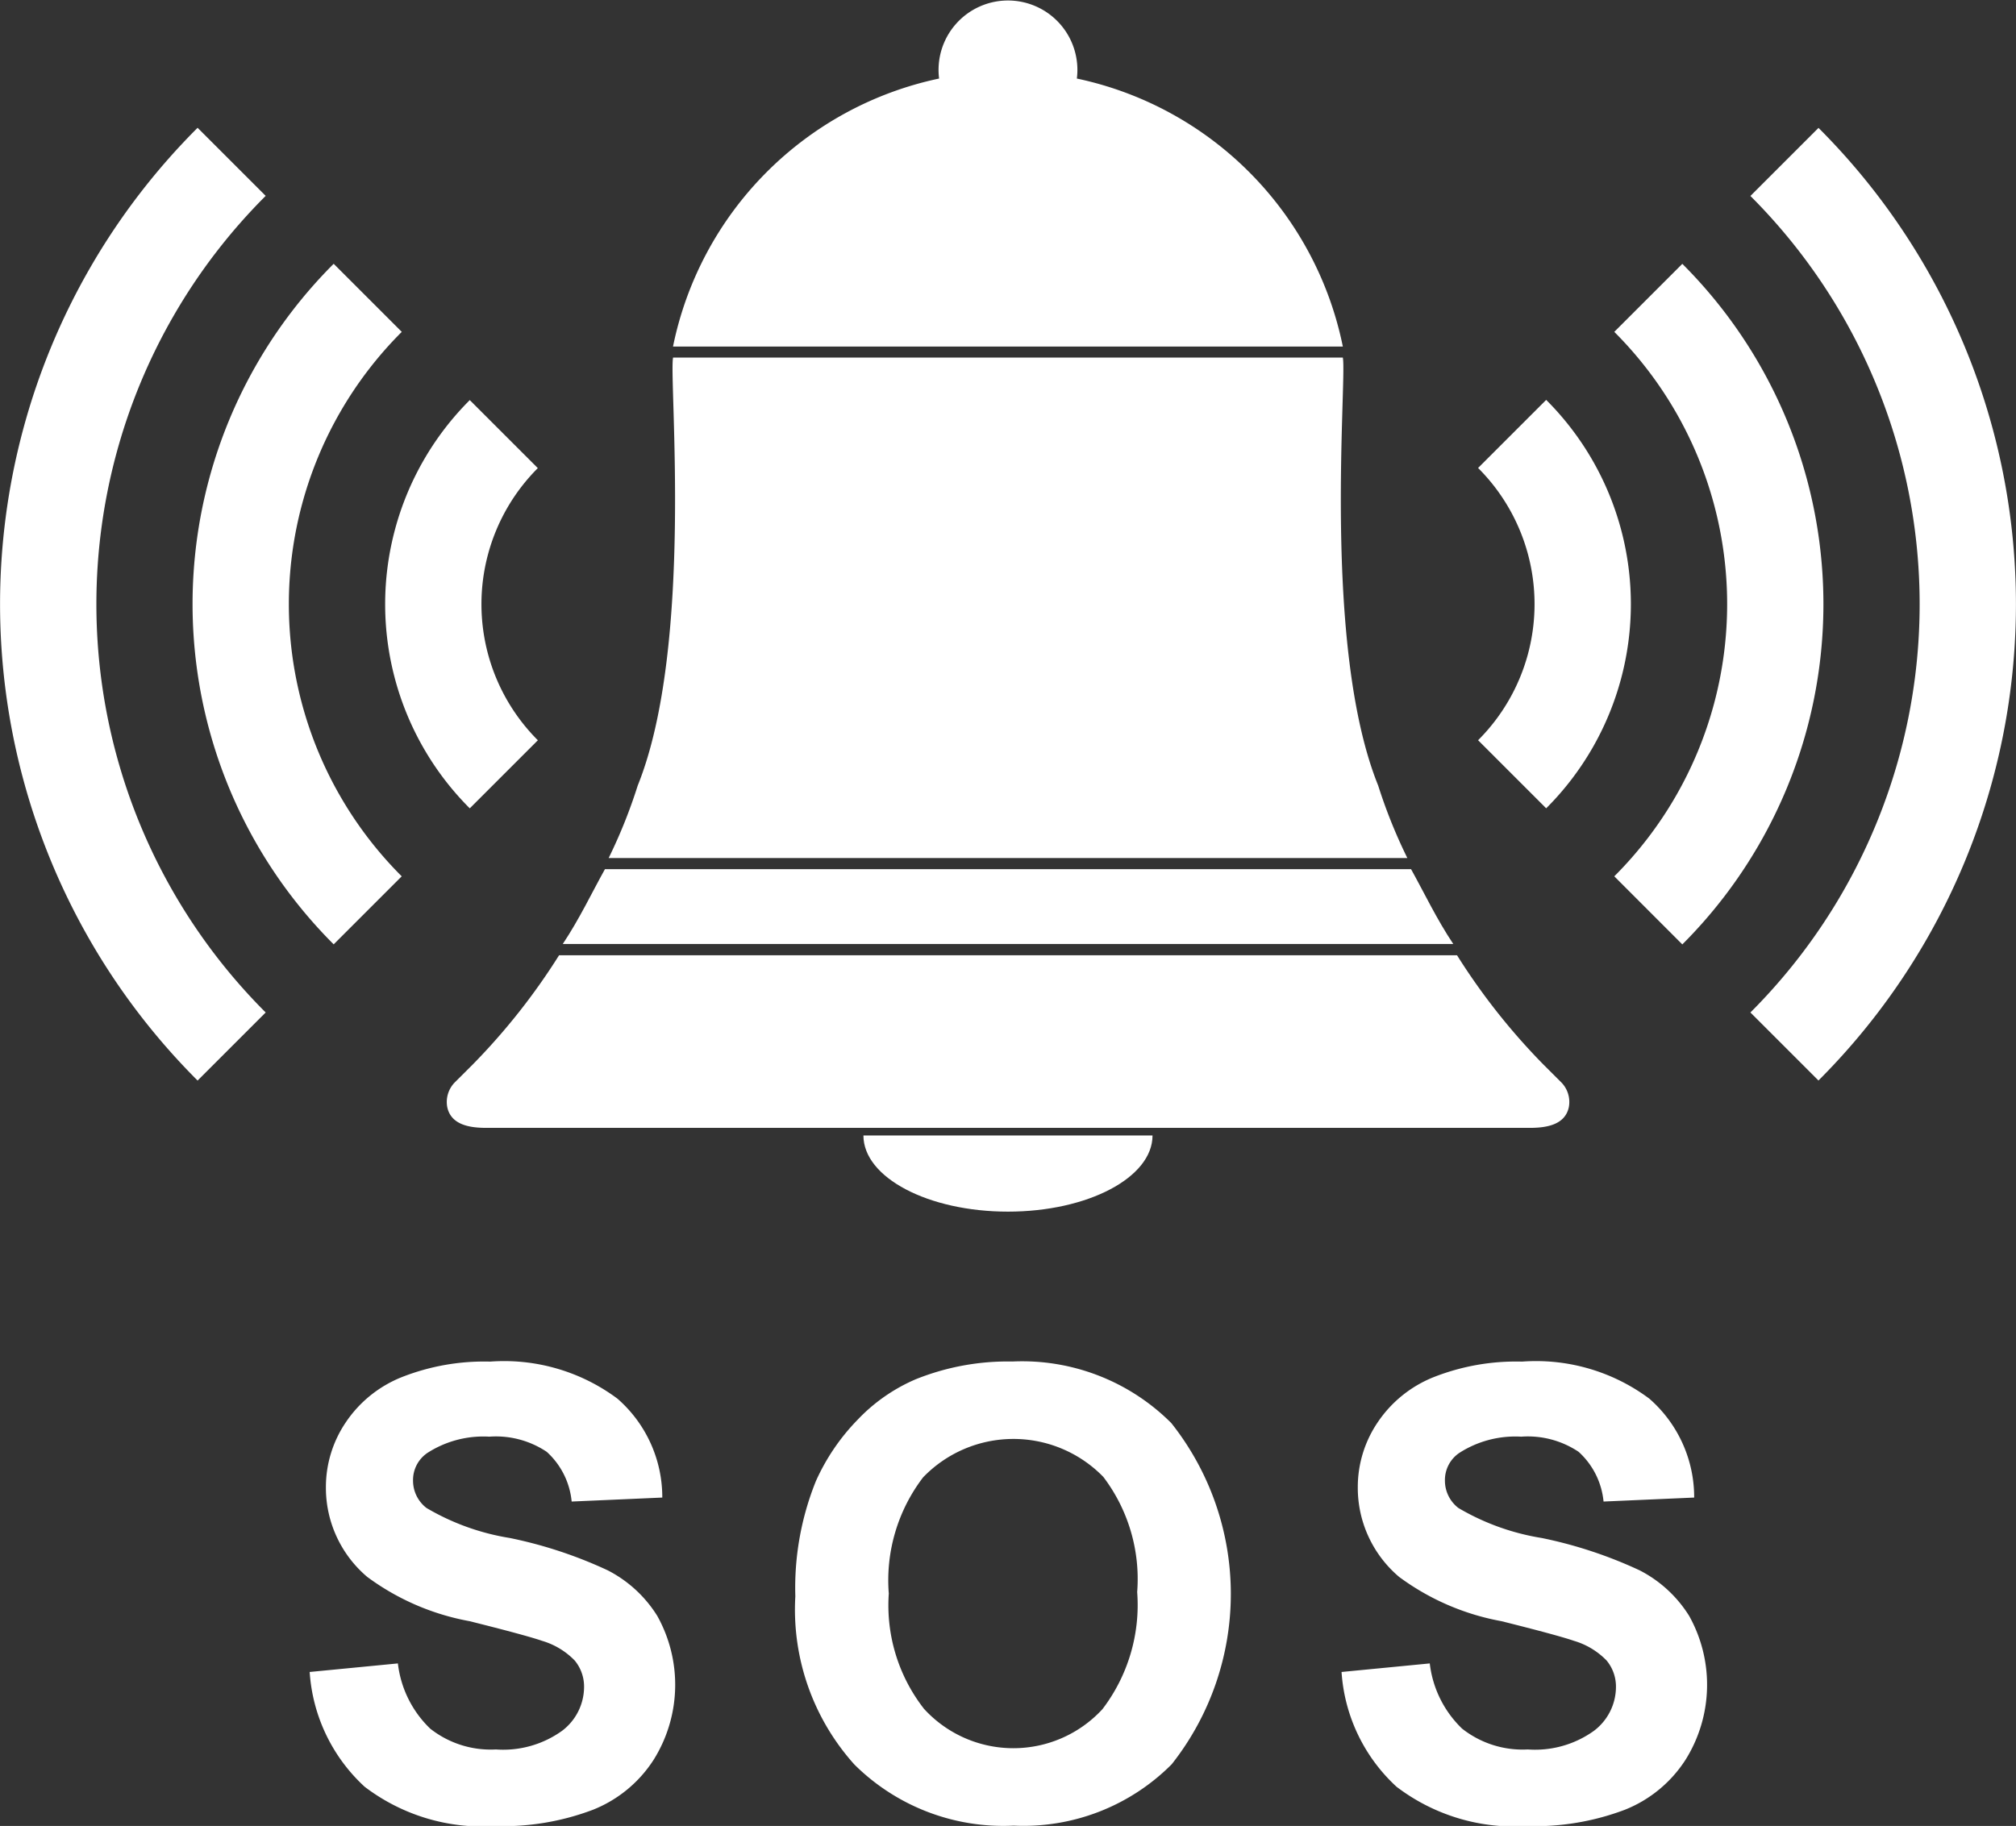 <svg id="SOS" xmlns="http://www.w3.org/2000/svg" width="40.975" height="37.122" viewBox="0 0 40.975 37.122">
  <rect x="0" y="0" width="40.975" height="37.122" fill="#333333" stroke="none"/>
  <g id="Grupo_58" data-name="Grupo 58">
    <g id="Grupo_55" data-name="Grupo 55" transform="translate(0 2.597)">
      <path id="Caminho_190" data-name="Caminho 190" d="M280.4,342.66l-1.384,1.384a13.689,13.689,0,0,1,0-19.37l1.384,1.384A11.733,11.733,0,0,0,280.4,342.66Z" transform="translate(-275 -324.673)" fill="#fff"/>
      <path id="Caminho_191" data-name="Caminho 191" d="M322.239,367.516l-1.383,1.383a9.777,9.777,0,0,1,0-13.836l1.384,1.384A7.822,7.822,0,0,0,322.239,367.516Z" transform="translate(-314.074 -352.297)" fill="#fff"/>
      <path id="Caminho_192" data-name="Caminho 192" d="M364.081,392.373l-1.384,1.384a5.867,5.867,0,0,1,0-8.3l1.383,1.383A3.912,3.912,0,0,0,364.081,392.373Z" transform="translate(-353.149 -379.92)" fill="#fff"/>
    </g>
    <g id="Grupo_56" data-name="Grupo 56" transform="translate(30.042 2.597)">
      <path id="Caminho_193" data-name="Caminho 193" d="M667.095,344.043l-1.383-1.383a11.734,11.734,0,0,0,0-16.6l1.384-1.384A13.689,13.689,0,0,1,667.095,344.043Z" transform="translate(-660.177 -324.673)" fill="#fff"/>
      <path id="Caminho_194" data-name="Caminho 194" d="M636.709,368.9l-1.383-1.384a7.823,7.823,0,0,0,0-11.069l1.383-1.383A9.778,9.778,0,0,1,636.709,368.9Z" transform="translate(-632.558 -352.297)" fill="#fff"/>
      <path id="Caminho_195" data-name="Caminho 195" d="M606.318,393.753l-1.384-1.384a3.911,3.911,0,0,0,0-5.535l1.384-1.384A5.867,5.867,0,0,1,606.318,393.753Z" transform="translate(-604.934 -379.917)" fill="#fff"/>
    </g>
    <g id="Grupo_57" data-name="Grupo 57" transform="translate(9.079 0)">
      <path id="Caminho_196" data-name="Caminho 196" d="M470.668,551.231c1.623,0,2.938-.693,2.938-1.548H467.73C467.73,550.538,469.046,551.231,470.668,551.231Z" transform="translate(-459.26 -526.598)" fill="#fff"/>
      <path id="Caminho_197" data-name="Caminho 197" d="M396.72,512.95c.338,0,.714-.061.792-.419a.569.569,0,0,0-.165-.518l-.349-.348a13.149,13.149,0,0,1-1.758-2.224H376.989a13.147,13.147,0,0,1-1.758,2.224l-.349.348a.569.569,0,0,0-.165.518c.078.358.454.419.792.419Z" transform="translate(-374.705 -490.02)" fill="#fff"/>
      <path id="Caminho_198" data-name="Caminho 198" d="M417.86,490.229H401.475c-.269.484-.518,1.012-.857,1.521h18.1C418.378,491.241,418.129,490.713,417.86,490.229Z" transform="translate(-398.259 -472.558)" fill="#fff"/>
      <path id="Caminho_199" data-name="Caminho 199" d="M426.5,384.733c-1.143-2.829-.63-8.256-.718-8.7H412.169c-.088.44.425,5.867-.718,8.7a10.613,10.613,0,0,1-.591,1.474h16.233A10.6,10.6,0,0,1,426.5,384.733Z" transform="translate(-407.568 -368.763)" fill="#fff"/>
      <path id="Caminho_200" data-name="Caminho 200" d="M433.447,297.753a1.411,1.411,0,1,0-2.8,0,6.993,6.993,0,0,0-5.408,5.448h13.614A6.993,6.993,0,0,0,433.447,297.753Z" transform="translate(-420.639 -296.156)" fill="#fff"/>
    </g>
  </g>
  <g id="Grupo_59" data-name="Grupo 59" transform="translate(6.294 27.68)">
    <path id="Caminho_201" data-name="Caminho 201" d="M344.12,606.455l1.793-.174a2.186,2.186,0,0,0,.657,1.326,1.985,1.985,0,0,0,1.335.423,2.052,2.052,0,0,0,1.341-.376,1.121,1.121,0,0,0,.451-.881.831.831,0,0,0-.19-.551,1.518,1.518,0,0,0-.663-.4q-.324-.112-1.475-.4a5,5,0,0,1-2.079-.9,2.374,2.374,0,0,1-.84-1.836,2.345,2.345,0,0,1,.4-1.3,2.474,2.474,0,0,1,1.139-.924,4.565,4.565,0,0,1,1.8-.317,3.853,3.853,0,0,1,2.586.753,2.659,2.659,0,0,1,.912,2.011l-1.842.081a1.565,1.565,0,0,0-.507-1.011,1.858,1.858,0,0,0-1.167-.308,2.1,2.1,0,0,0-1.257.33.665.665,0,0,0-.293.566.7.7,0,0,0,.274.554,4.84,4.84,0,0,0,1.693.61,8.941,8.941,0,0,1,1.989.657,2.565,2.565,0,0,1,1.008.927,2.873,2.873,0,0,1-.072,2.922,2.611,2.611,0,0,1-1.232,1.018,5.17,5.17,0,0,1-1.986.333,3.953,3.953,0,0,1-2.658-.8A3.479,3.479,0,0,1,344.12,606.455Z" transform="translate(-344.12 -600.143)" fill="#fff"/>
    <path id="Caminho_202" data-name="Caminho 202" d="M452.524,604.917a5.8,5.8,0,0,1,.417-2.34,4.293,4.293,0,0,1,.85-1.251,3.553,3.553,0,0,1,1.18-.822,5.012,5.012,0,0,1,1.967-.361,4.284,4.284,0,0,1,3.227,1.251,5.591,5.591,0,0,1,.009,6.937,4.251,4.251,0,0,1-3.212,1.248,4.294,4.294,0,0,1-3.237-1.242A4.712,4.712,0,0,1,452.524,604.917Zm1.9-.062a3.419,3.419,0,0,0,.716,2.35,2.461,2.461,0,0,0,3.626.006,3.488,3.488,0,0,0,.706-2.381,3.432,3.432,0,0,0-.688-2.341,2.549,2.549,0,0,0-3.663.009A3.448,3.448,0,0,0,454.423,604.855Z" transform="translate(-442.653 -600.143)" fill="#fff"/>
    <path id="Caminho_203" data-name="Caminho 203" d="M574.4,606.455l1.793-.174a2.186,2.186,0,0,0,.657,1.326,1.985,1.985,0,0,0,1.335.423,2.052,2.052,0,0,0,1.341-.376,1.121,1.121,0,0,0,.451-.881.831.831,0,0,0-.19-.551,1.519,1.519,0,0,0-.663-.4q-.324-.112-1.475-.4a5,5,0,0,1-2.079-.9,2.374,2.374,0,0,1-.84-1.836,2.345,2.345,0,0,1,.4-1.3,2.475,2.475,0,0,1,1.139-.924,4.565,4.565,0,0,1,1.8-.317,3.852,3.852,0,0,1,2.586.753,2.659,2.659,0,0,1,.912,2.011l-1.842.081a1.565,1.565,0,0,0-.507-1.011,1.857,1.857,0,0,0-1.167-.308,2.105,2.105,0,0,0-1.257.33.665.665,0,0,0-.293.566.7.7,0,0,0,.274.554,4.84,4.84,0,0,0,1.693.61,8.94,8.94,0,0,1,1.989.657,2.563,2.563,0,0,1,1.008.927,2.873,2.873,0,0,1-.072,2.922,2.612,2.612,0,0,1-1.232,1.018,5.171,5.171,0,0,1-1.986.333,3.953,3.953,0,0,1-2.658-.8A3.48,3.48,0,0,1,574.4,606.455Z" transform="translate(-553.427 -600.143)" fill="#fff"/>
  </g>
</svg>
